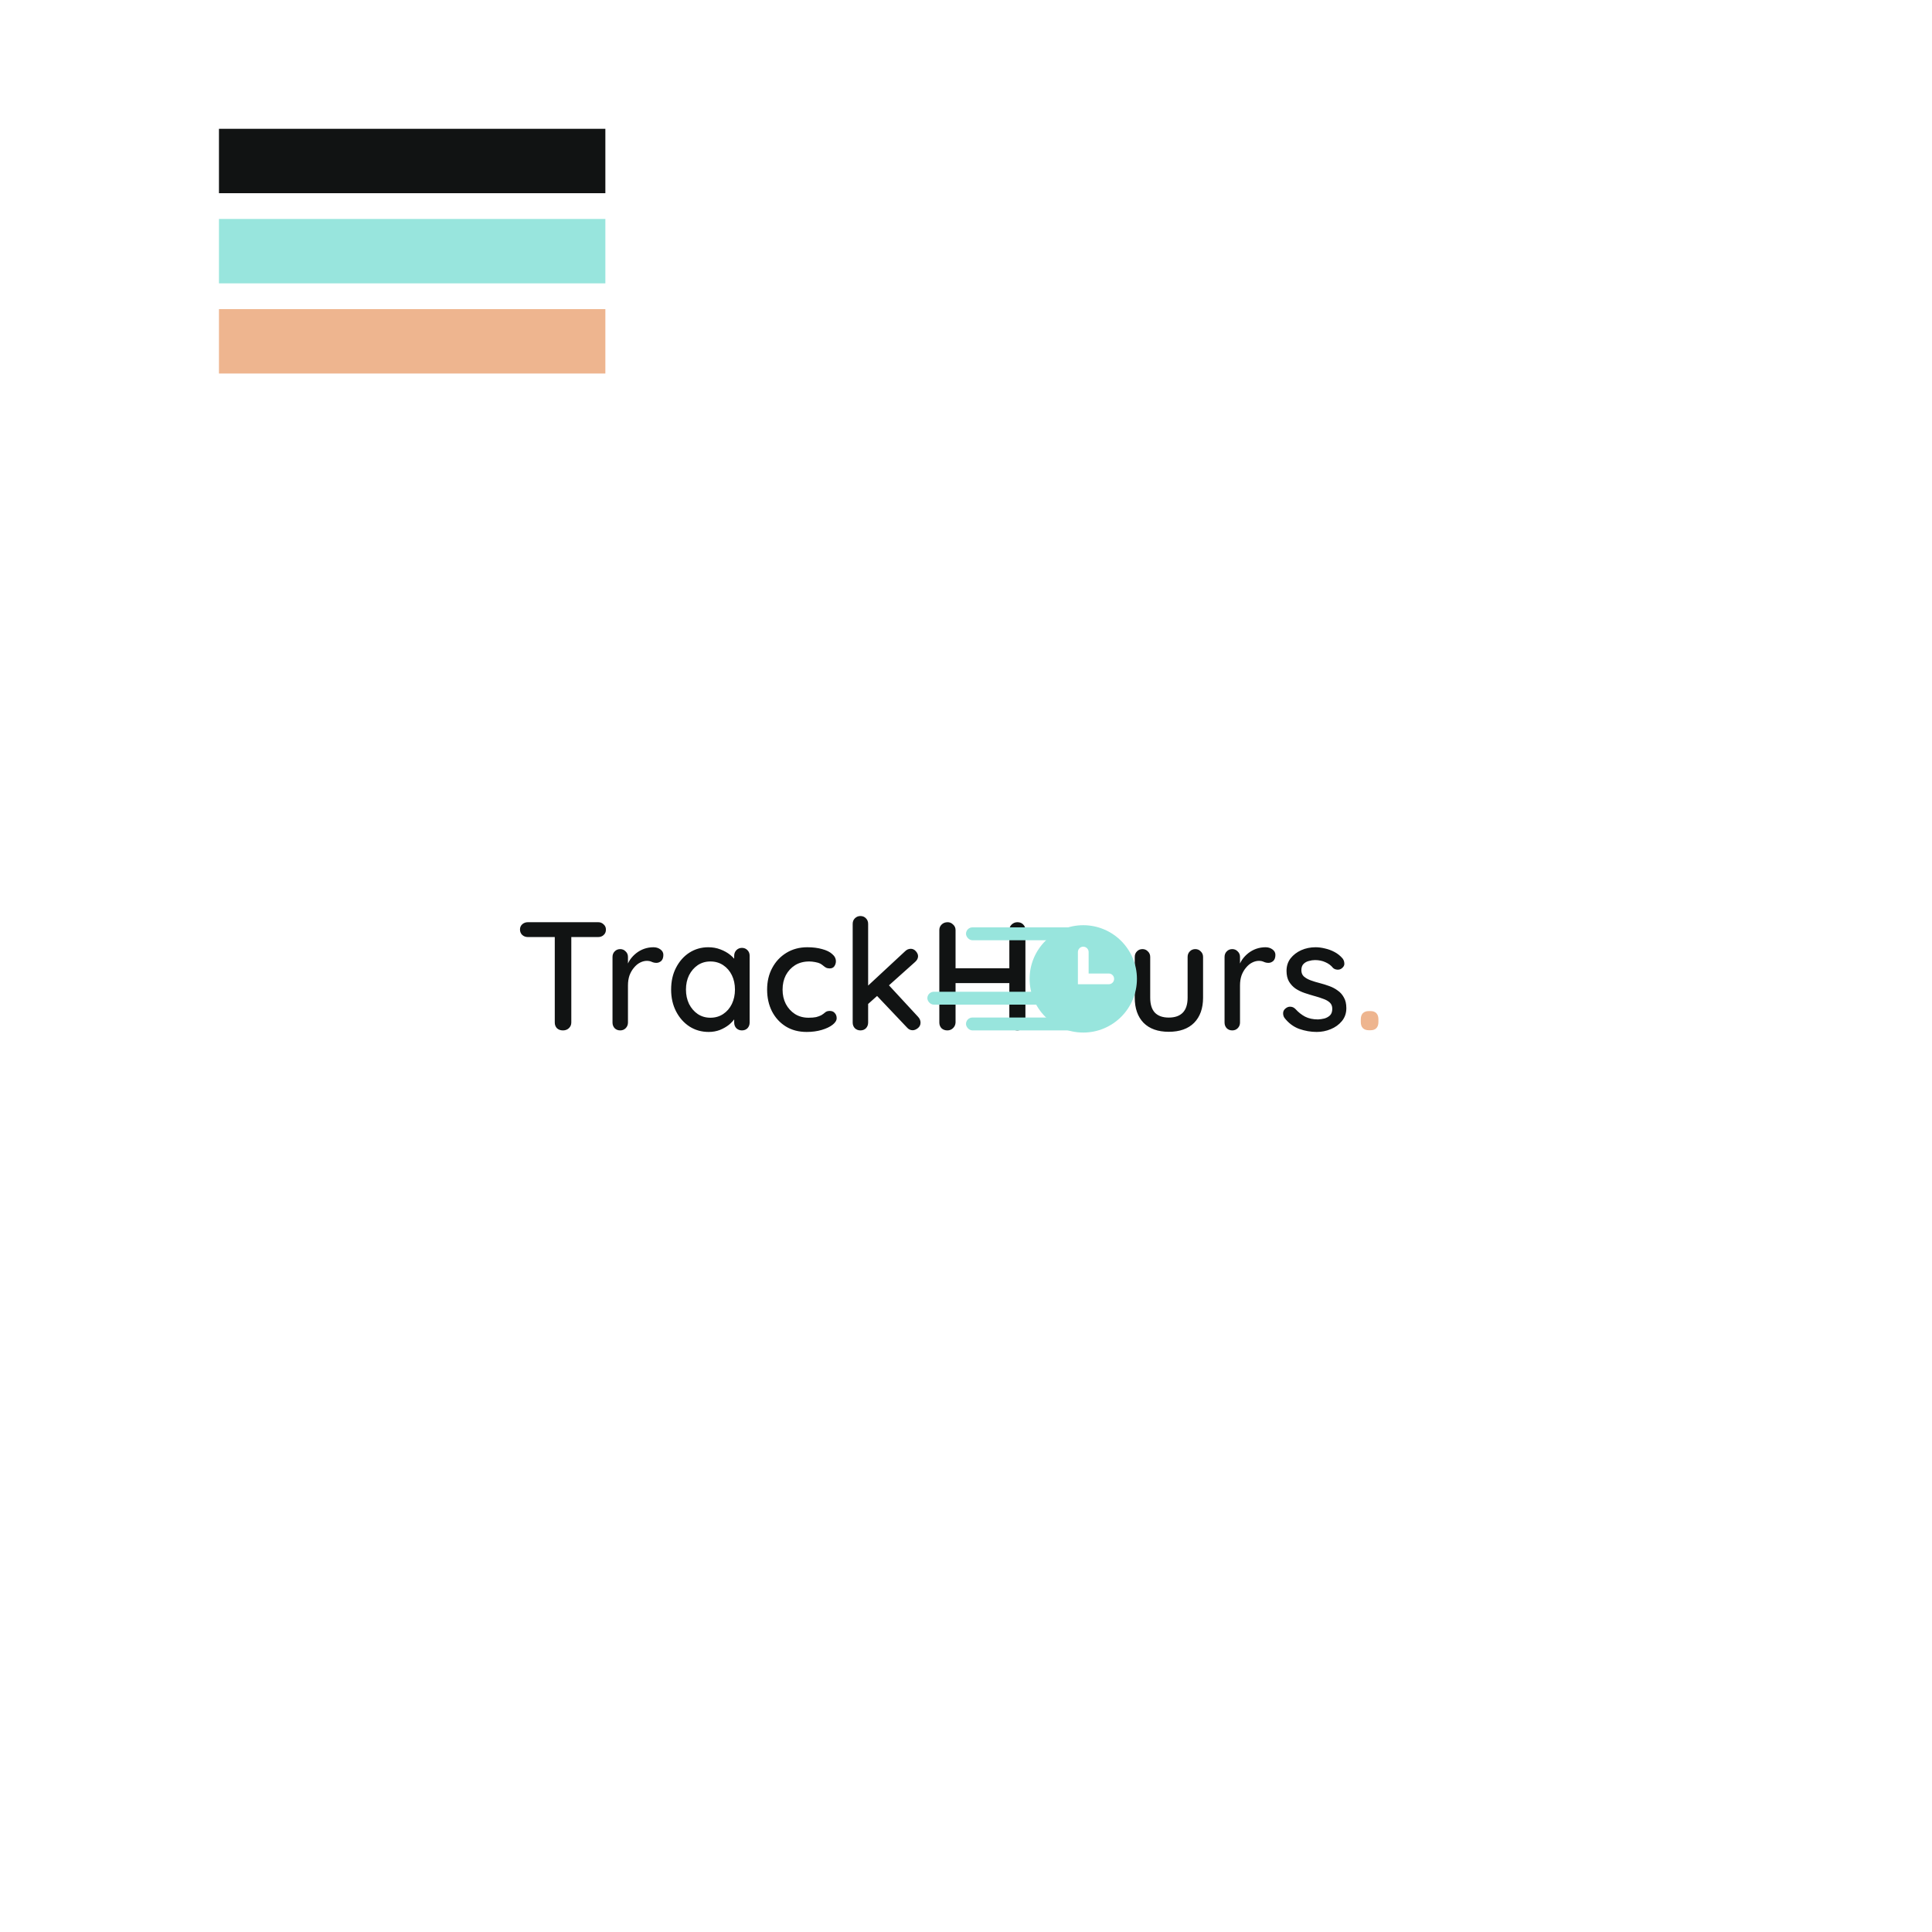 <svg width="150" height="150" viewBox="0 0 150 150" fill="none" xmlns="http://www.w3.org/2000/svg">
<rect width="150" height="150" fill="white"/>
<path d="M43.708 80C43.516 80 43.36 79.944 43.24 79.832C43.128 79.712 43.072 79.564 43.072 79.388V72.2H44.356V79.388C44.356 79.564 44.292 79.712 44.164 79.832C44.044 79.944 43.892 80 43.708 80ZM40.984 72.752C40.816 72.752 40.672 72.7 40.552 72.596C40.432 72.484 40.372 72.34 40.372 72.164C40.372 71.996 40.432 71.86 40.552 71.756C40.672 71.652 40.816 71.6 40.984 71.6H46.444C46.612 71.6 46.752 71.656 46.864 71.768C46.984 71.872 47.044 72.008 47.044 72.176C47.044 72.352 46.984 72.492 46.864 72.596C46.752 72.7 46.612 72.752 46.444 72.752H40.984ZM48.155 80C47.979 80 47.835 79.944 47.723 79.832C47.611 79.712 47.555 79.564 47.555 79.388V74.3C47.555 74.124 47.611 73.98 47.723 73.868C47.835 73.748 47.979 73.688 48.155 73.688C48.323 73.688 48.463 73.748 48.575 73.868C48.695 73.98 48.755 74.124 48.755 74.3V75.644L48.635 75.128C48.699 74.904 48.795 74.696 48.923 74.504C49.059 74.312 49.219 74.144 49.403 74C49.587 73.856 49.791 73.744 50.015 73.664C50.247 73.584 50.487 73.544 50.735 73.544C50.943 73.544 51.123 73.6 51.275 73.712C51.427 73.824 51.503 73.964 51.503 74.132C51.503 74.348 51.447 74.508 51.335 74.612C51.223 74.708 51.099 74.756 50.963 74.756C50.843 74.756 50.727 74.732 50.615 74.684C50.503 74.628 50.371 74.6 50.219 74.6C50.051 74.6 49.879 74.644 49.703 74.732C49.527 74.82 49.367 74.952 49.223 75.128C49.079 75.296 48.963 75.496 48.875 75.728C48.795 75.96 48.755 76.22 48.755 76.508V79.388C48.755 79.564 48.695 79.712 48.575 79.832C48.463 79.944 48.323 80 48.155 80ZM57.602 73.592C57.778 73.592 57.922 73.652 58.034 73.772C58.146 73.884 58.202 74.028 58.202 74.204V79.388C58.202 79.564 58.146 79.712 58.034 79.832C57.922 79.944 57.778 80 57.602 80C57.434 80 57.29 79.944 57.17 79.832C57.058 79.712 57.002 79.564 57.002 79.388V78.524L57.254 78.56C57.254 78.704 57.194 78.864 57.074 79.04C56.962 79.216 56.806 79.388 56.606 79.556C56.406 79.716 56.17 79.852 55.898 79.964C55.626 80.068 55.334 80.12 55.022 80.12C54.47 80.12 53.974 79.98 53.534 79.7C53.094 79.412 52.746 79.02 52.49 78.524C52.234 78.028 52.106 77.464 52.106 76.832C52.106 76.184 52.234 75.616 52.49 75.128C52.746 74.632 53.09 74.244 53.522 73.964C53.962 73.684 54.45 73.544 54.986 73.544C55.33 73.544 55.646 73.6 55.934 73.712C56.23 73.824 56.486 73.968 56.702 74.144C56.918 74.32 57.082 74.508 57.194 74.708C57.314 74.9 57.374 75.084 57.374 75.26L57.002 75.296V74.204C57.002 74.036 57.058 73.892 57.17 73.772C57.29 73.652 57.434 73.592 57.602 73.592ZM55.154 79.016C55.53 79.016 55.862 78.92 56.15 78.728C56.438 78.536 56.662 78.276 56.822 77.948C56.982 77.612 57.062 77.24 57.062 76.832C57.062 76.416 56.982 76.044 56.822 75.716C56.662 75.388 56.438 75.128 56.15 74.936C55.862 74.744 55.53 74.648 55.154 74.648C54.786 74.648 54.458 74.744 54.17 74.936C53.89 75.128 53.666 75.388 53.498 75.716C53.338 76.044 53.258 76.416 53.258 76.832C53.258 77.24 53.338 77.612 53.498 77.948C53.666 78.276 53.89 78.536 54.17 78.728C54.458 78.92 54.786 79.016 55.154 79.016ZM62.679 73.544C63.111 73.544 63.495 73.592 63.831 73.688C64.167 73.776 64.427 73.904 64.611 74.072C64.803 74.232 64.899 74.42 64.899 74.636C64.899 74.772 64.859 74.9 64.779 75.02C64.699 75.132 64.579 75.188 64.419 75.188C64.307 75.188 64.211 75.168 64.131 75.128C64.059 75.088 63.991 75.04 63.927 74.984C63.863 74.928 63.783 74.872 63.687 74.816C63.599 74.768 63.467 74.728 63.291 74.696C63.123 74.664 62.971 74.648 62.835 74.648C62.411 74.648 62.043 74.744 61.731 74.936C61.427 75.128 61.187 75.388 61.011 75.716C60.843 76.044 60.759 76.416 60.759 76.832C60.759 77.248 60.843 77.62 61.011 77.948C61.187 78.276 61.423 78.536 61.719 78.728C62.023 78.92 62.375 79.016 62.775 79.016C63.015 79.016 63.211 79 63.363 78.968C63.515 78.928 63.647 78.88 63.759 78.824C63.879 78.752 63.979 78.68 64.059 78.608C64.147 78.528 64.267 78.488 64.419 78.488C64.595 78.488 64.727 78.544 64.815 78.656C64.911 78.76 64.959 78.892 64.959 79.052C64.959 79.228 64.851 79.4 64.635 79.568C64.427 79.728 64.147 79.86 63.795 79.964C63.443 80.068 63.055 80.12 62.631 80.12C62.007 80.12 61.463 79.976 60.999 79.688C60.543 79.4 60.187 79.008 59.931 78.512C59.683 78.016 59.559 77.456 59.559 76.832C59.559 76.2 59.691 75.64 59.955 75.152C60.219 74.656 60.587 74.264 61.059 73.976C61.531 73.688 62.071 73.544 62.679 73.544ZM66.802 80C66.634 80 66.49 79.944 66.37 79.832C66.258 79.712 66.202 79.564 66.202 79.388V71.732C66.202 71.556 66.258 71.412 66.37 71.3C66.49 71.18 66.634 71.12 66.802 71.12C66.978 71.12 67.122 71.18 67.234 71.3C67.346 71.412 67.402 71.556 67.402 71.732V79.388C67.402 79.564 67.346 79.712 67.234 79.832C67.122 79.944 66.978 80 66.802 80ZM70.714 73.664C70.866 73.664 70.998 73.728 71.11 73.856C71.222 73.984 71.278 74.112 71.278 74.24C71.278 74.4 71.202 74.548 71.05 74.684L67.294 78.044L67.246 76.664L70.27 73.856C70.398 73.728 70.546 73.664 70.714 73.664ZM70.858 79.988C70.69 79.988 70.546 79.92 70.426 79.784L68.026 77.252L68.938 76.412L71.278 78.944C71.406 79.08 71.47 79.232 71.47 79.4C71.47 79.576 71.398 79.72 71.254 79.832C71.118 79.936 70.986 79.988 70.858 79.988ZM73.577 71.6C73.737 71.6 73.877 71.66 73.997 71.78C74.125 71.892 74.189 72.036 74.189 72.212V79.388C74.181 79.564 74.113 79.712 73.985 79.832C73.865 79.944 73.721 80 73.553 80C73.369 80 73.217 79.944 73.097 79.832C72.985 79.712 72.929 79.564 72.929 79.388V72.212C72.929 72.036 72.989 71.892 73.109 71.78C73.229 71.66 73.385 71.6 73.577 71.6ZM78.989 71.6C79.181 71.6 79.333 71.66 79.445 71.78C79.557 71.892 79.613 72.036 79.613 72.212V79.388C79.613 79.564 79.553 79.712 79.433 79.832C79.321 79.944 79.169 80 78.977 80C78.809 80 78.665 79.944 78.545 79.832C78.425 79.712 78.365 79.564 78.365 79.388V72.212C78.365 72.036 78.425 71.892 78.545 71.78C78.673 71.66 78.821 71.6 78.989 71.6ZM73.529 75.176H79.001L78.989 76.328H73.517L73.529 75.176ZM92.806 73.688C92.974 73.688 93.114 73.748 93.226 73.868C93.346 73.98 93.406 74.124 93.406 74.3V77.456C93.406 78.288 93.174 78.94 92.71 79.412C92.246 79.876 91.59 80.108 90.742 80.108C89.902 80.108 89.25 79.876 88.786 79.412C88.33 78.94 88.102 78.288 88.102 77.456V74.3C88.102 74.124 88.158 73.98 88.27 73.868C88.382 73.748 88.526 73.688 88.702 73.688C88.87 73.688 89.01 73.748 89.122 73.868C89.242 73.98 89.302 74.124 89.302 74.3V77.456C89.302 77.976 89.422 78.364 89.662 78.62C89.91 78.876 90.27 79.004 90.742 79.004C91.222 79.004 91.586 78.876 91.834 78.62C92.082 78.364 92.206 77.976 92.206 77.456V74.3C92.206 74.124 92.262 73.98 92.374 73.868C92.486 73.748 92.63 73.688 92.806 73.688ZM95.674 80C95.498 80 95.354 79.944 95.242 79.832C95.13 79.712 95.074 79.564 95.074 79.388V74.3C95.074 74.124 95.13 73.98 95.242 73.868C95.354 73.748 95.498 73.688 95.674 73.688C95.842 73.688 95.982 73.748 96.094 73.868C96.214 73.98 96.274 74.124 96.274 74.3V75.644L96.154 75.128C96.218 74.904 96.314 74.696 96.442 74.504C96.578 74.312 96.738 74.144 96.922 74C97.106 73.856 97.31 73.744 97.534 73.664C97.766 73.584 98.006 73.544 98.254 73.544C98.462 73.544 98.642 73.6 98.794 73.712C98.946 73.824 99.022 73.964 99.022 74.132C99.022 74.348 98.966 74.508 98.854 74.612C98.742 74.708 98.618 74.756 98.482 74.756C98.362 74.756 98.246 74.732 98.134 74.684C98.022 74.628 97.89 74.6 97.738 74.6C97.57 74.6 97.398 74.644 97.222 74.732C97.046 74.82 96.886 74.952 96.742 75.128C96.598 75.296 96.482 75.496 96.394 75.728C96.314 75.96 96.274 76.22 96.274 76.508V79.388C96.274 79.564 96.214 79.712 96.094 79.832C95.982 79.944 95.842 80 95.674 80ZM99.718 79.016C99.646 78.904 99.614 78.776 99.622 78.632C99.63 78.48 99.714 78.352 99.874 78.248C99.986 78.176 100.102 78.148 100.222 78.164C100.35 78.172 100.47 78.232 100.582 78.344C100.806 78.592 101.054 78.788 101.326 78.932C101.606 79.076 101.942 79.148 102.334 79.148C102.494 79.14 102.658 79.116 102.826 79.076C102.994 79.028 103.138 78.948 103.258 78.836C103.378 78.716 103.438 78.544 103.438 78.32C103.438 78.12 103.374 77.96 103.246 77.84C103.118 77.72 102.95 77.624 102.742 77.552C102.534 77.472 102.31 77.4 102.07 77.336C101.814 77.264 101.554 77.184 101.29 77.096C101.034 77.008 100.802 76.896 100.594 76.76C100.386 76.616 100.214 76.432 100.078 76.208C99.95 75.984 99.886 75.708 99.886 75.38C99.886 75.004 99.99 74.68 100.198 74.408C100.414 74.136 100.69 73.924 101.026 73.772C101.37 73.62 101.742 73.544 102.142 73.544C102.374 73.544 102.618 73.576 102.874 73.64C103.13 73.696 103.378 73.788 103.618 73.916C103.858 74.044 104.066 74.212 104.242 74.42C104.322 74.524 104.366 74.648 104.374 74.792C104.39 74.936 104.326 75.064 104.182 75.176C104.086 75.256 103.97 75.292 103.834 75.284C103.698 75.276 103.586 75.232 103.498 75.152C103.346 74.96 103.15 74.812 102.91 74.708C102.67 74.596 102.398 74.54 102.094 74.54C101.942 74.54 101.782 74.564 101.614 74.612C101.454 74.652 101.318 74.728 101.206 74.84C101.094 74.952 101.038 75.116 101.038 75.332C101.038 75.532 101.102 75.692 101.23 75.812C101.366 75.932 101.542 76.032 101.758 76.112C101.974 76.192 102.21 76.264 102.466 76.328C102.714 76.392 102.958 76.468 103.198 76.556C103.446 76.644 103.666 76.76 103.858 76.904C104.058 77.04 104.218 77.22 104.338 77.444C104.466 77.66 104.53 77.936 104.53 78.272C104.53 78.664 104.414 79 104.182 79.28C103.958 79.552 103.67 79.76 103.318 79.904C102.974 80.048 102.61 80.12 102.226 80.12C101.77 80.12 101.314 80.04 100.858 79.88C100.41 79.712 100.03 79.424 99.718 79.016Z" fill="#111313"/>
<path d="M106.276 79.988C106.076 79.988 105.92 79.932 105.808 79.82C105.704 79.708 105.652 79.552 105.652 79.352V79.136C105.652 78.936 105.704 78.78 105.808 78.668C105.92 78.556 106.076 78.5 106.276 78.5H106.408C106.608 78.5 106.76 78.556 106.864 78.668C106.968 78.78 107.02 78.936 107.02 79.136V79.352C107.02 79.552 106.968 79.708 106.864 79.82C106.76 79.932 106.608 79.988 106.408 79.988H106.276Z" fill="#EEB58F"/>
<rect x="75" y="79" width="10" height="1" rx="0.5" fill="#98E5DD"/>
<rect x="72" y="77" width="10" height="1" rx="0.5" fill="#98E5DD"/>
<g clip-path="url(#clip0_10_7)">
<path d="M84.104 71.833C81.807 71.833 79.938 73.703 79.938 76C79.938 78.297 81.807 80.167 84.104 80.167C86.402 80.167 88.271 78.297 88.271 76C88.271 73.703 86.402 71.833 84.104 71.833ZM86.5 76C86.5 76.23 86.314 76.417 86.083 76.417H83.688V73.917C83.688 73.687 83.874 73.5 84.104 73.5C84.334 73.5 84.521 73.687 84.521 73.917V75.583H86.083C86.314 75.583 86.5 75.77 86.5 76Z" fill="#98E5DD"/>
</g>
<rect x="75" y="72" width="10" height="1" rx="0.5" fill="#98E5DD"/>
<rect width="30" height="5" transform="translate(17 24)" fill="#EEB58F"/>
<rect width="30" height="5" transform="translate(17 17)" fill="#98E5DD"/>
<rect width="30" height="5" transform="translate(17 10)" fill="#111313"/>
<defs>
<clipPath id="clip0_10_7">
<rect width="10" height="10" fill="white" transform="translate(79 71)"/>
</clipPath>
</defs>
</svg>

